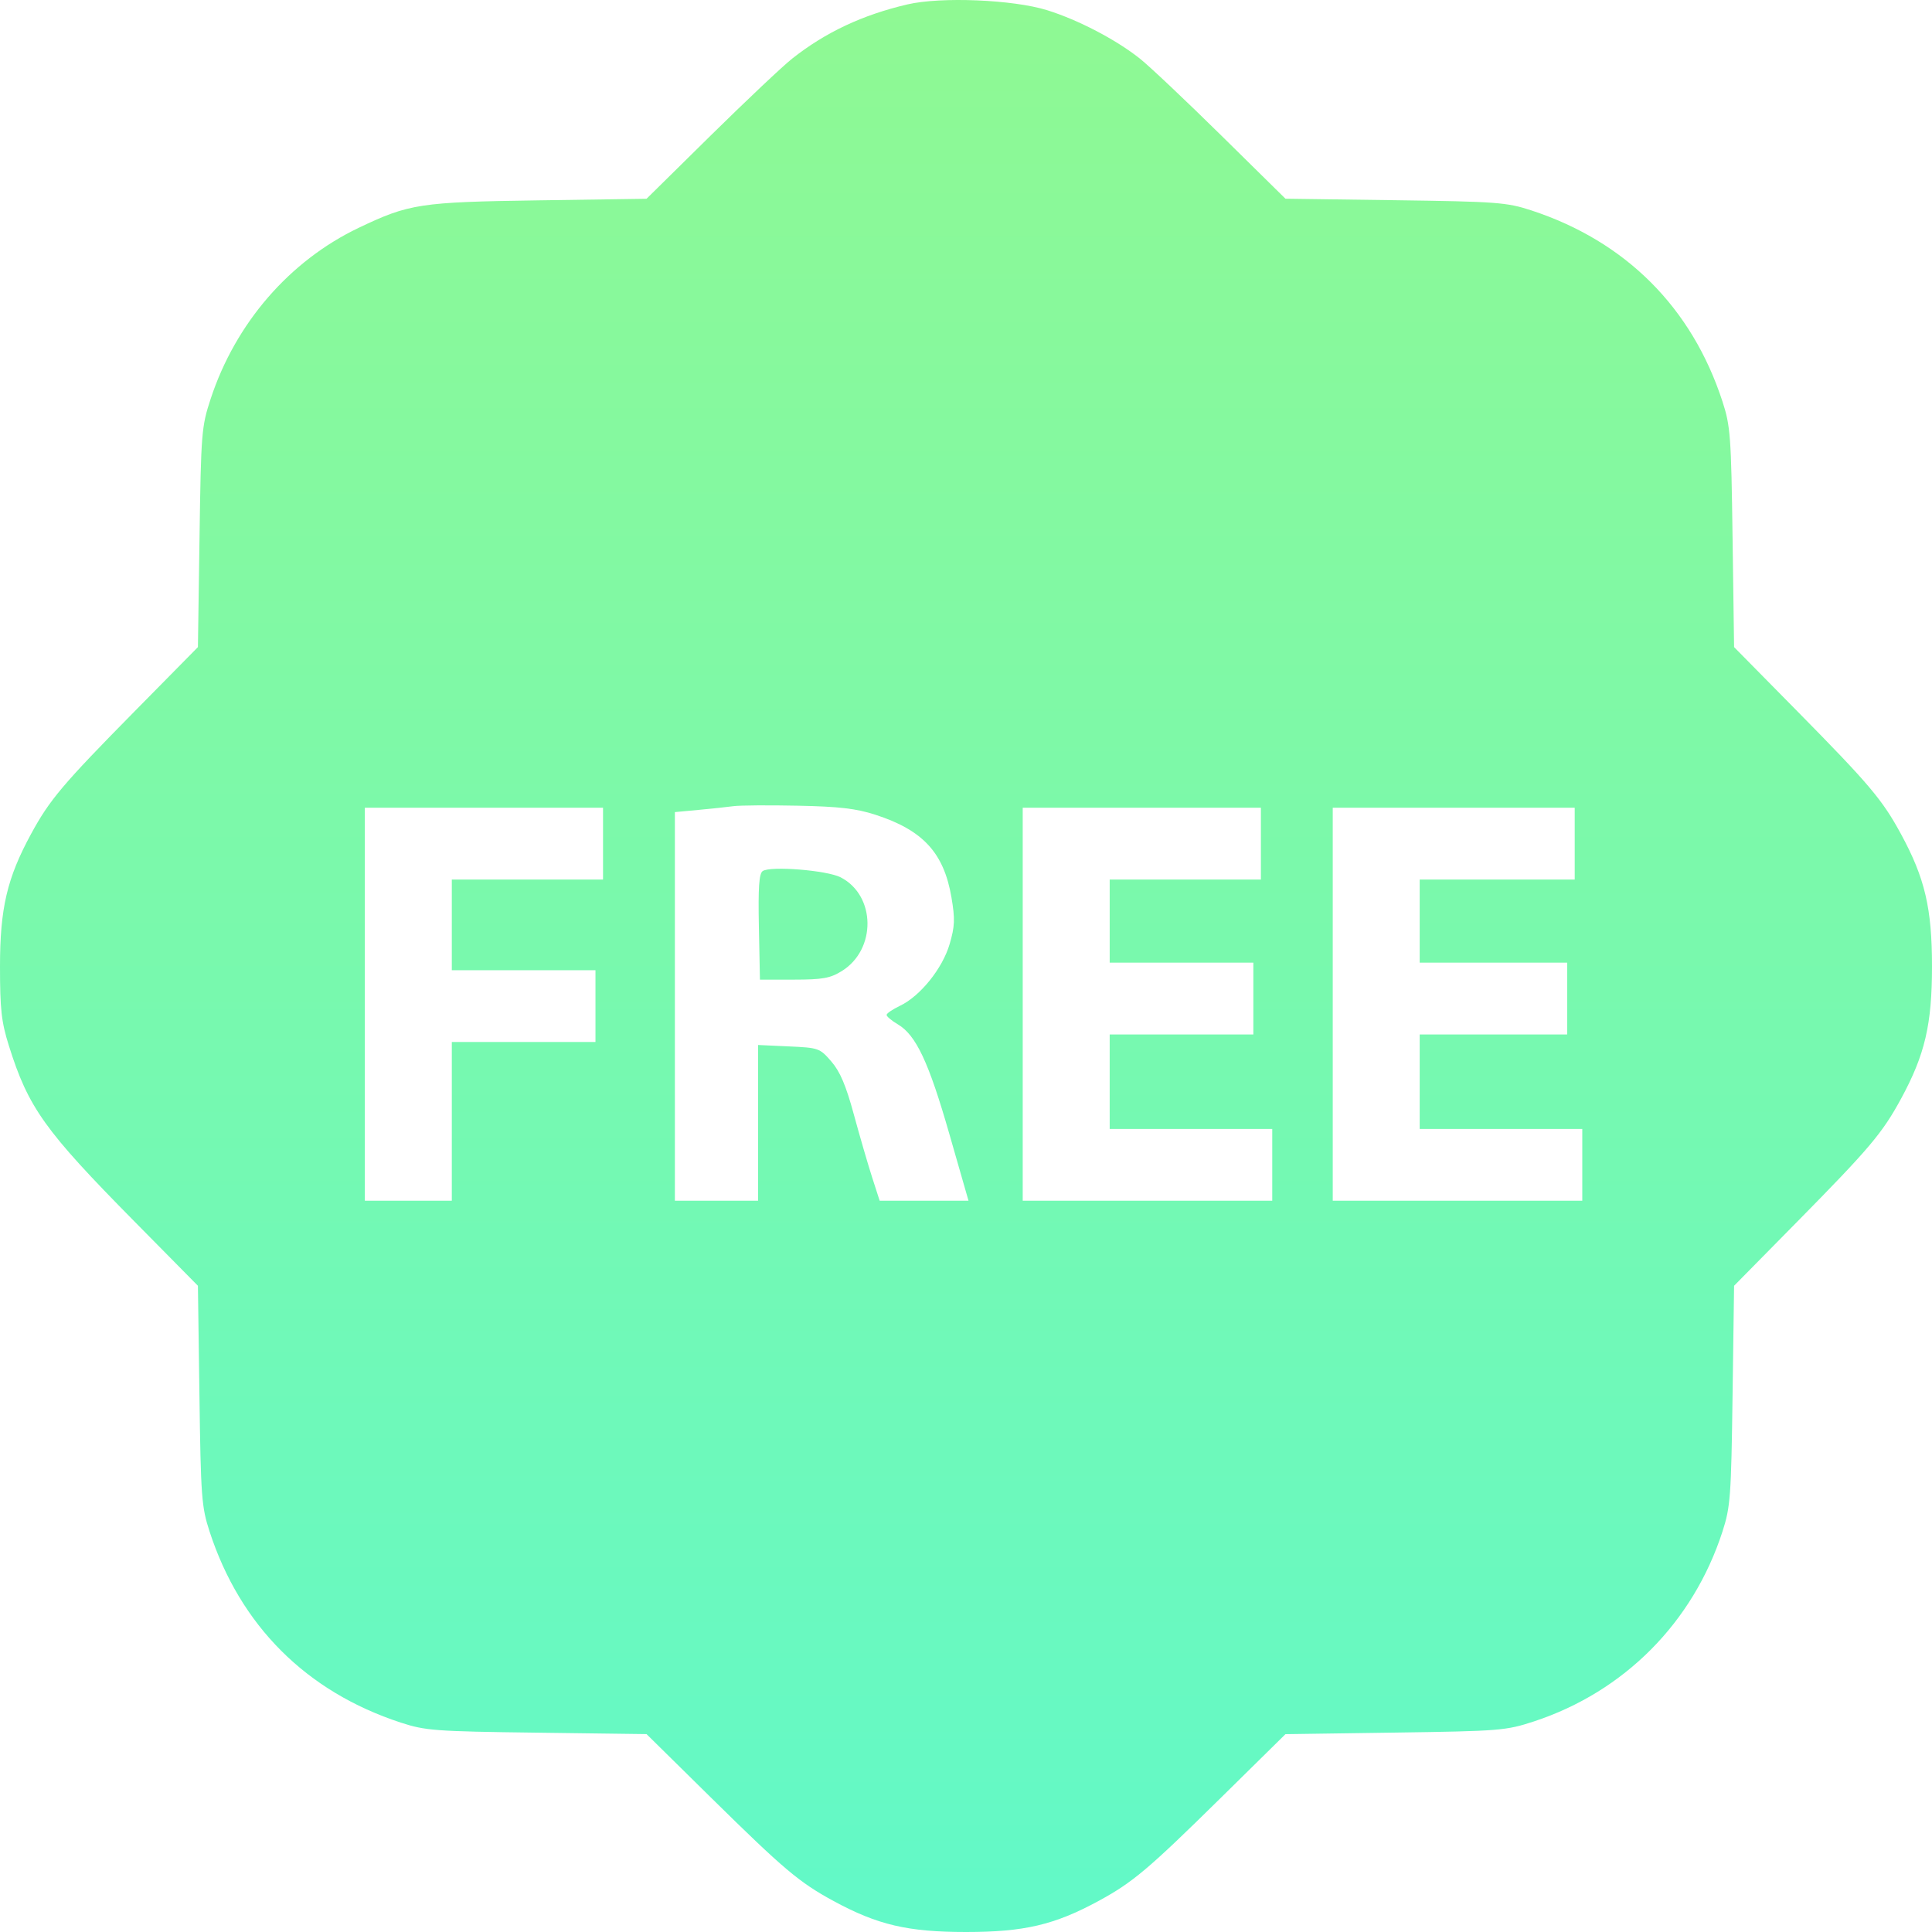 <svg width="70" height="70" viewBox="0 0 70 70" fill="none" xmlns="http://www.w3.org/2000/svg">
<path fill-rule="evenodd" clip-rule="evenodd" d="M32.877 0.16C31.244 0.542 29.909 1.17 28.699 2.126C28.36 2.394 27.034 3.646 25.753 4.907L23.425 7.202L19.52 7.259C15.217 7.321 14.827 7.381 12.999 8.253C10.489 9.451 8.535 11.708 7.633 14.45C7.301 15.459 7.284 15.676 7.229 19.475L7.171 23.446L4.877 25.773C2.265 28.423 1.796 28.979 1.121 30.224C0.256 31.817 0 32.912 0 35.016C0 36.573 0.051 37.026 0.321 37.886C1.028 40.136 1.614 40.957 4.873 44.258L7.171 46.586L7.226 50.557C7.276 54.232 7.303 54.599 7.592 55.486C8.703 58.9 11.097 61.294 14.521 62.413C15.412 62.705 15.761 62.731 19.452 62.778L23.425 62.83L25.753 65.124C28.404 67.735 28.96 68.204 30.206 68.88C31.8 69.744 32.895 70 35 70C37.105 70 38.2 69.744 39.794 68.88C41.039 68.205 41.596 67.736 44.247 65.125L46.575 62.832L50.548 62.775C54.349 62.72 54.566 62.702 55.575 62.371C58.852 61.294 61.344 58.783 62.41 55.486C62.696 54.601 62.724 54.222 62.774 50.557L62.829 46.586L65.123 44.258C67.735 41.608 68.204 41.052 68.879 39.808C69.744 38.215 70 37.12 70 35.016C70 32.912 69.744 31.817 68.879 30.224C68.204 28.979 67.735 28.423 65.123 25.773L62.829 23.446L62.774 19.475C62.724 15.8 62.697 15.433 62.408 14.546C61.301 11.142 58.899 8.742 55.48 7.622C54.589 7.331 54.236 7.305 50.548 7.254L46.575 7.2L44.247 4.907C42.966 3.645 41.64 2.393 41.301 2.124C40.434 1.435 39.07 0.723 37.945 0.371C36.712 -0.015 34.09 -0.124 32.877 0.16ZM31.712 29.518C33.441 30.076 34.197 30.897 34.473 32.514C34.606 33.297 34.596 33.56 34.407 34.206C34.148 35.091 33.34 36.094 32.606 36.443C32.341 36.569 32.123 36.717 32.123 36.773C32.123 36.828 32.307 36.983 32.532 37.115C33.189 37.503 33.648 38.48 34.393 41.073L35.091 43.505H33.481H31.872L31.596 42.649C31.445 42.179 31.147 41.155 30.935 40.374C30.651 39.329 30.436 38.823 30.12 38.459C29.703 37.976 29.663 37.962 28.579 37.913L27.466 37.862V40.684V43.505H25.959H24.452V36.465V29.424L25.308 29.344C25.779 29.301 26.349 29.24 26.575 29.209C26.801 29.178 27.849 29.17 28.904 29.192C30.398 29.222 31.019 29.294 31.712 29.518ZM21.849 30.566V31.867H19.11H16.37V33.51V35.153H18.973H21.575V36.454V37.754H18.973H16.37V40.63V43.505H14.794H13.219V36.385V29.265H17.534H21.849V30.566ZM45.685 30.566V31.867H42.945H40.206V33.373V34.879H42.808H45.411V36.18V37.48H42.808H40.206V39.192V40.904H43.151H46.096V42.204V43.505H41.575H37.055V36.385V29.265H41.37H45.685V30.566ZM57.055 30.566V31.867H54.247H51.438V33.373V34.879H54.11H56.781V36.18V37.48H54.11H51.438V39.192V40.904H54.384H57.329V42.204V43.505H52.808H48.288V36.385V29.265H52.671H57.055V30.566ZM27.633 31.561C27.502 31.652 27.467 32.159 27.496 33.589L27.534 35.495L28.767 35.494C29.806 35.493 30.078 35.444 30.499 35.184C31.759 34.404 31.736 32.448 30.46 31.788C29.965 31.532 27.913 31.367 27.633 31.561Z" fill="url(#paint0_linear_186:1868)"/>
<defs>
<linearGradient id="paint0_linear_186:1868" x1="35" y1="0" x2="35" y2="70" gradientUnits="userSpaceOnUse">
<stop stop-color="#8FF993"/>
<stop offset="1" stop-color="#62F9C8"/>
</linearGradient>
</defs>
</svg>
